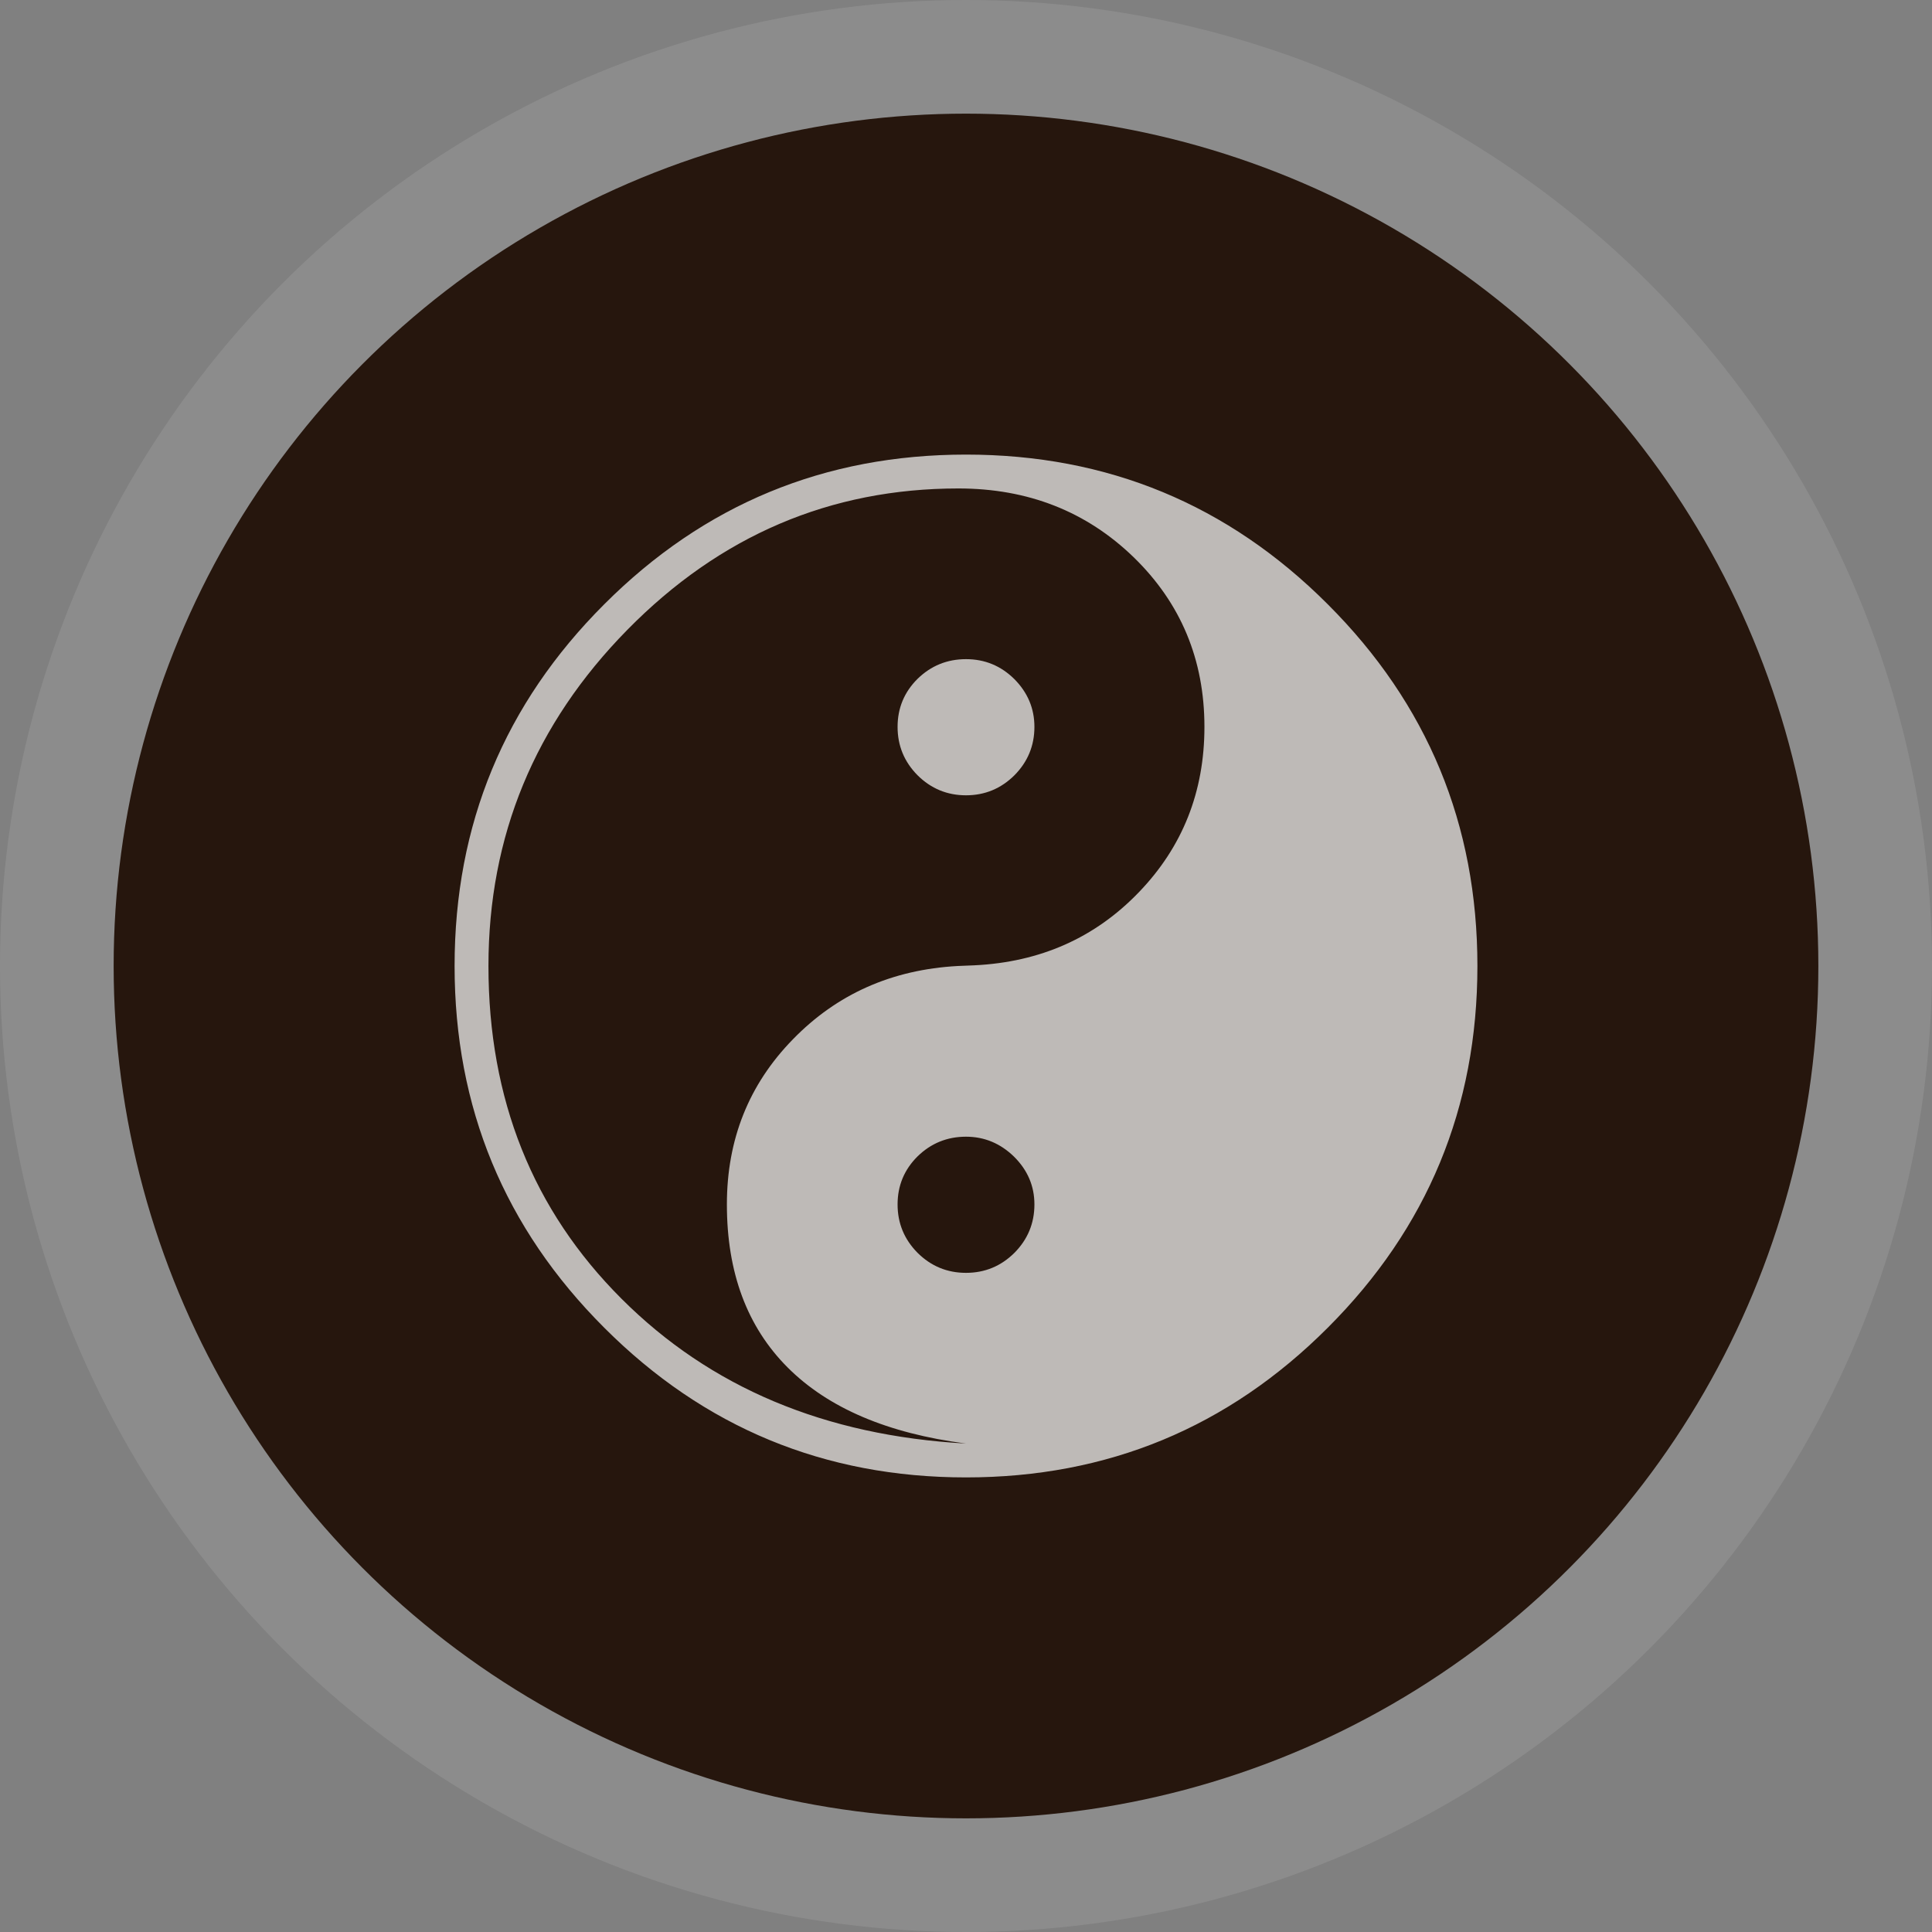 <?xml version="1.0" encoding="UTF-8" standalone="no"?>
<svg width="17px" height="17px" viewBox="0 0 17 17" version="1.1" xmlns="http://www.w3.org/2000/svg" xmlns:xlink="http://www.w3.org/1999/xlink">
    <rect x="0" y="0" width="17" height="17" fill="#808080" stroke="none"/>
    <!-- Generator: Sketch 3.8.3 (29802) - http://www.bohemiancoding.com/sketch -->
    <title>taoist-s</title>
    <desc>Created with Sketch.</desc>
    <defs></defs>
    <g id="POI-NIght" stroke="none" stroke-width="1" fill="none" fill-rule="evenodd">
        <g id="taoist-s">
            <circle id="Oval-1-Copy-43" fill-opacity="0.1" fill="#FFFFFF" cx="8.5" cy="8.5" r="8.5"></circle>
            <circle id="Oval-1-Copy-42" fill="#26160D" cx="8.5" cy="8.5" r="7.5"></circle>
            <path d="M5.317,5.317 C4.439,6.194 4,7.255 4,8.5 C4,9.745 4.439,10.806 5.317,11.683 C6.194,12.561 7.255,13 8.5,13 C9.745,13 10.806,12.561 11.683,11.683 C12.561,10.806 13,9.745 13,8.5 C13,7.255 12.561,6.194 11.683,5.317 C10.806,4.439 9.745,4 8.5,4 C7.255,4 6.194,4.439 5.317,5.317 Z M8.923,10.178 C9.042,10.296 9.102,10.436 9.102,10.598 C9.102,10.764 9.043,10.906 8.926,11.024 C8.808,11.141 8.666,11.2 8.5,11.2 C8.334,11.2 8.192,11.141 8.074,11.024 C7.957,10.906 7.898,10.764 7.898,10.598 C7.898,10.432 7.957,10.291 8.074,10.175 C8.192,10.06 8.334,10.002 8.5,10.002 C8.662,10.002 8.803,10.061 8.923,10.178 Z M10.598,6.396 C10.598,6.968 10.405,7.453 10.02,7.852 C9.635,8.252 9.153,8.466 8.573,8.494 L8.427,8.5 C7.847,8.532 7.364,8.747 6.977,9.145 C6.589,9.542 6.396,10.026 6.396,10.598 C6.396,11.198 6.574,11.676 6.931,12.033 C7.288,12.39 7.811,12.613 8.5,12.702 C7.259,12.633 6.249,12.208 5.469,11.428 C4.688,10.648 4.298,9.672 4.298,8.5 C4.298,7.357 4.705,6.371 5.52,5.542 C6.335,4.713 7.306,4.298 8.433,4.298 C9.045,4.298 9.559,4.5 9.975,4.903 C10.39,5.306 10.598,5.804 10.598,6.396 Z M7.898,6.396 C7.898,6.562 7.957,6.704 8.074,6.822 C8.192,6.939 8.334,6.998 8.5,6.998 C8.666,6.998 8.808,6.939 8.926,6.822 C9.043,6.704 9.102,6.562 9.102,6.396 C9.102,6.234 9.043,6.094 8.926,5.976 C8.808,5.859 8.666,5.8 8.5,5.8 C8.334,5.8 8.192,5.858 8.074,5.973 C7.957,6.089 7.898,6.23 7.898,6.396 Z" id="Combined-Shape" fill-opacity="0.7" fill="#FFFFFF"></path>
        </g>
    </g>
</svg>